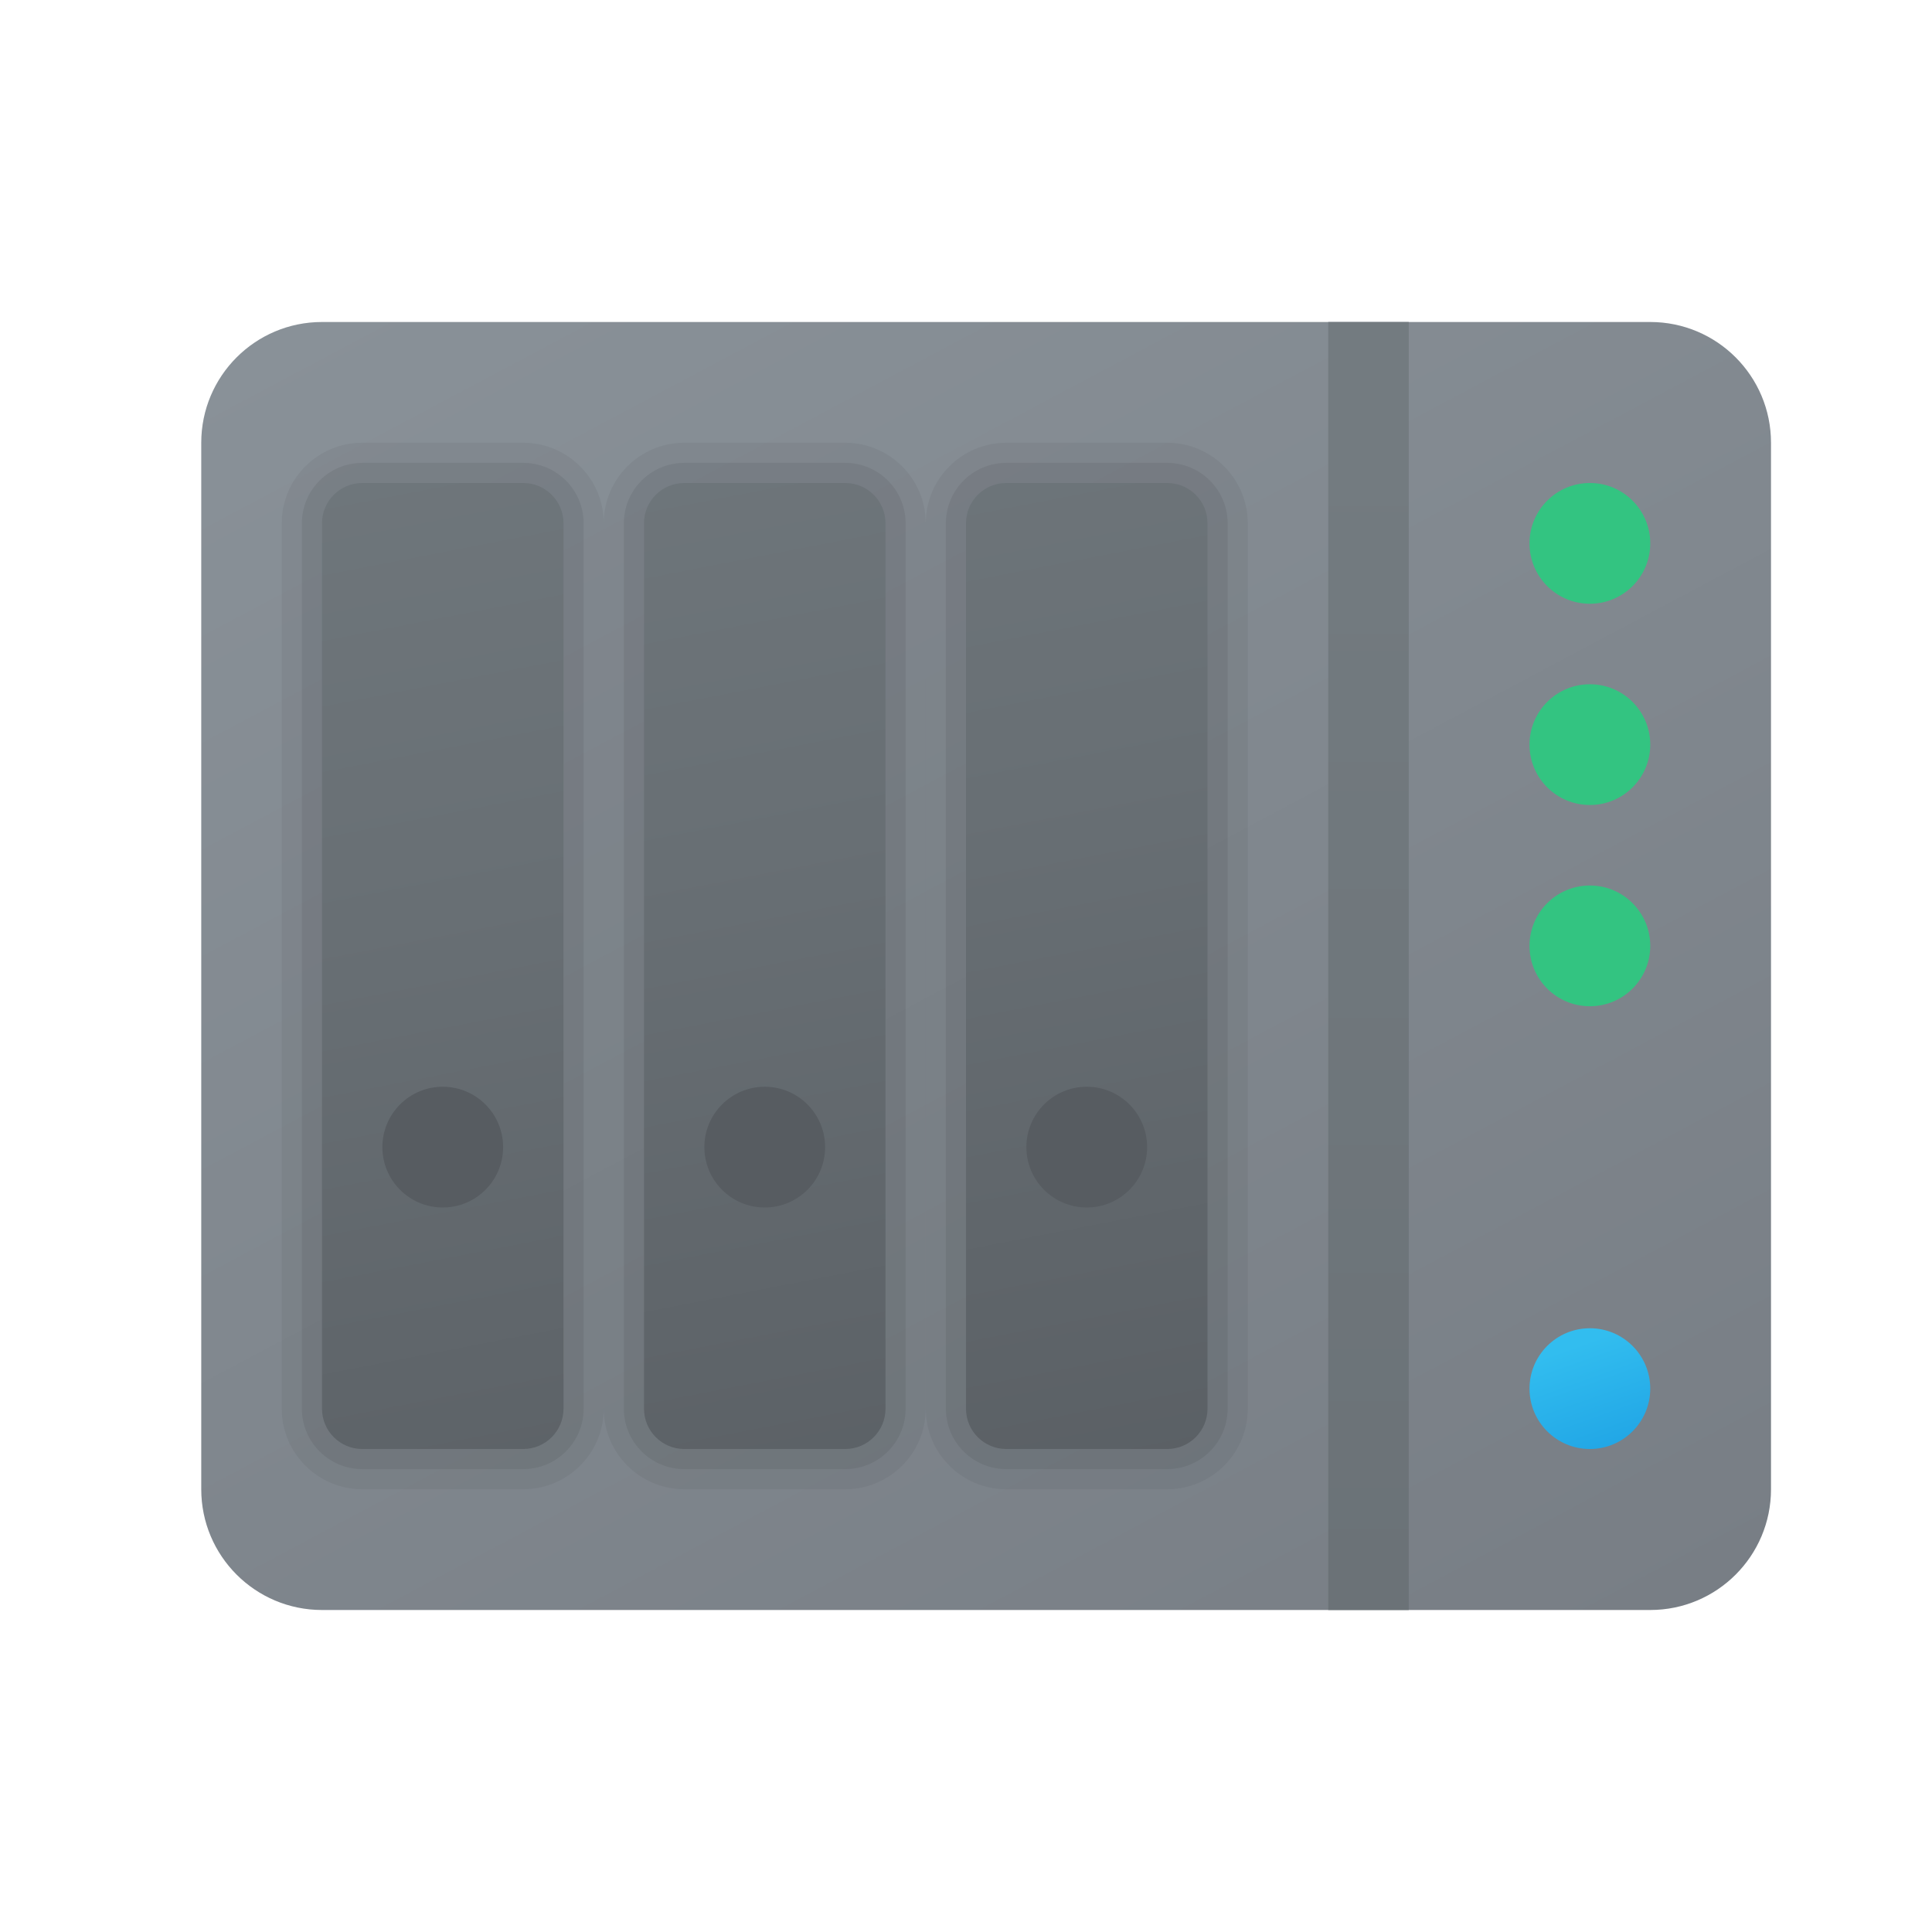 <svg xmlns="http://www.w3.org/2000/svg"  viewBox="0 0 48 48" width="240px" height="240px"><linearGradient id="CUS1GTjxW93JoLSxxDmIFa" x1="14.066" x2="34.934" y1="43.514" y2="4.266" gradientTransform="matrix(1 0 0 -1 0 47.89)" gradientUnits="userSpaceOnUse"><stop offset="0" stop-color="#899198"/><stop offset="1" stop-color="#787e85"/></linearGradient><path fill="url(#CUS1GTjxW93JoLSxxDmIFa)" d="M41,40H8c-1.657,0-3-1.343-3-3V11c0-1.657,1.343-3,3-3h33c1.657,0,3,1.343,3,3v26	C44,38.657,42.657,40,41,40z"/><circle cx="39.5" cy="13.5" r="1.5" fill="#33c481"/><circle cx="39.5" cy="18.5" r="1.5" fill="#33c481"/><circle cx="39.5" cy="23.5" r="1.5" fill="#33c481"/><linearGradient id="CUS1GTjxW93JoLSxxDmIFb" x1="39.122" x2="40.196" y1="14.451" y2="11.437" gradientTransform="matrix(1 0 0 -1 0 47.89)" gradientUnits="userSpaceOnUse"><stop offset="0" stop-color="#32bdef"/><stop offset="1" stop-color="#1ea2e4"/></linearGradient><circle cx="39.5" cy="34.5" r="1.5" fill="url(#CUS1GTjxW93JoLSxxDmIFb)"/><linearGradient id="CUS1GTjxW93JoLSxxDmIFc" x1="34" x2="34" y1="36.89" y2="-43.611" gradientTransform="matrix(1 0 0 -1 0 47.89)" gradientUnits="userSpaceOnUse"><stop offset="0" stop-color="#737b80"/><stop offset=".473" stop-color="#686f74"/><stop offset="1" stop-color="#575c61"/></linearGradient><rect width="2" height="32" x="33" y="8" fill="url(#CUS1GTjxW93JoLSxxDmIFc)"/><path d="M9,37c-1.103,0-2-0.897-2-2V13c0-1.103,0.897-2,2-2h4c1.103,0,2,0.897,2,2	v22c0,1.103-0.897,2-2,2H9z" opacity=".05"/><path d="M9,36.5c-0.827,0-1.5-0.673-1.5-1.5V13c0-0.827,0.673-1.5,1.5-1.5h4	c0.827,0,1.5,0.673,1.5,1.5v22c0,0.827-0.673,1.5-1.5,1.5H9z" opacity=".07"/><path d="M17,37c-1.103,0-2-0.897-2-2V13c0-1.103,0.897-2,2-2h4	c1.103,0,2,0.897,2,2v22c0,1.103-0.897,2-2,2H17z" opacity=".05"/><path d="M17,36.5c-0.827,0-1.5-0.673-1.5-1.5V13c0-0.827,0.673-1.5,1.5-1.5h4	c0.827,0,1.5,0.673,1.5,1.5v22c0,0.827-0.673,1.5-1.5,1.5H17z" opacity=".07"/><path d="M25,37c-1.103,0-2-0.897-2-2V13c0-1.103,0.897-2,2-2h4	c1.103,0,2,0.897,2,2v22c0,1.103-0.897,2-2,2H25z" opacity=".05"/><path d="M25,36.5c-0.827,0-1.5-0.673-1.5-1.5V13c0-0.827,0.673-1.5,1.5-1.5h4	c0.827,0,1.5,0.673,1.5,1.5v22c0,0.827-0.673,1.5-1.5,1.5H25z" opacity=".07"/><linearGradient id="CUS1GTjxW93JoLSxxDmIFd" x1="22.52" x2="30.244" y1="46.992" y2="7.164" gradientTransform="matrix(1 0 0 -1 0 47.89)" gradientUnits="userSpaceOnUse"><stop offset="0" stop-color="#737b80"/><stop offset=".473" stop-color="#686f74"/><stop offset="1" stop-color="#575c61"/></linearGradient><path fill="url(#CUS1GTjxW93JoLSxxDmIFd)" d="M29,36h-4c-0.552,0-1-0.448-1-1V13c0-0.552,0.448-1,1-1h4c0.552,0,1,0.448,1,1v22	C30,35.552,29.552,36,29,36z"/><linearGradient id="CUS1GTjxW93JoLSxxDmIFe" x1="14.81" x2="22.533" y1="45.496" y2="5.669" gradientTransform="matrix(1 0 0 -1 0 47.89)" gradientUnits="userSpaceOnUse"><stop offset="0" stop-color="#737b80"/><stop offset=".473" stop-color="#686f74"/><stop offset="1" stop-color="#575c61"/></linearGradient><path fill="url(#CUS1GTjxW93JoLSxxDmIFe)" d="M21,36h-4c-0.552,0-1-0.448-1-1V13c0-0.552,0.448-1,1-1h4c0.552,0,1,0.448,1,1v22	C22,35.552,21.552,36,21,36z"/><linearGradient id="CUS1GTjxW93JoLSxxDmIFf" x1="7.1" x2="14.823" y1="44.001" y2="4.174" gradientTransform="matrix(1 0 0 -1 0 47.89)" gradientUnits="userSpaceOnUse"><stop offset="0" stop-color="#737b80"/><stop offset=".473" stop-color="#686f74"/><stop offset="1" stop-color="#575c61"/></linearGradient><path fill="url(#CUS1GTjxW93JoLSxxDmIFf)" d="M13,36H9c-0.552,0-1-0.448-1-1V13c0-0.552,0.448-1,1-1h4c0.552,0,1,0.448,1,1v22	C14,35.552,13.552,36,13,36z"/><circle cx="11" cy="28.5" r="1.5" fill="#575c61"/><circle cx="19" cy="28.5" r="1.5" fill="#575c61"/><circle cx="27" cy="28.5" r="1.5" fill="#575c61"/></svg>